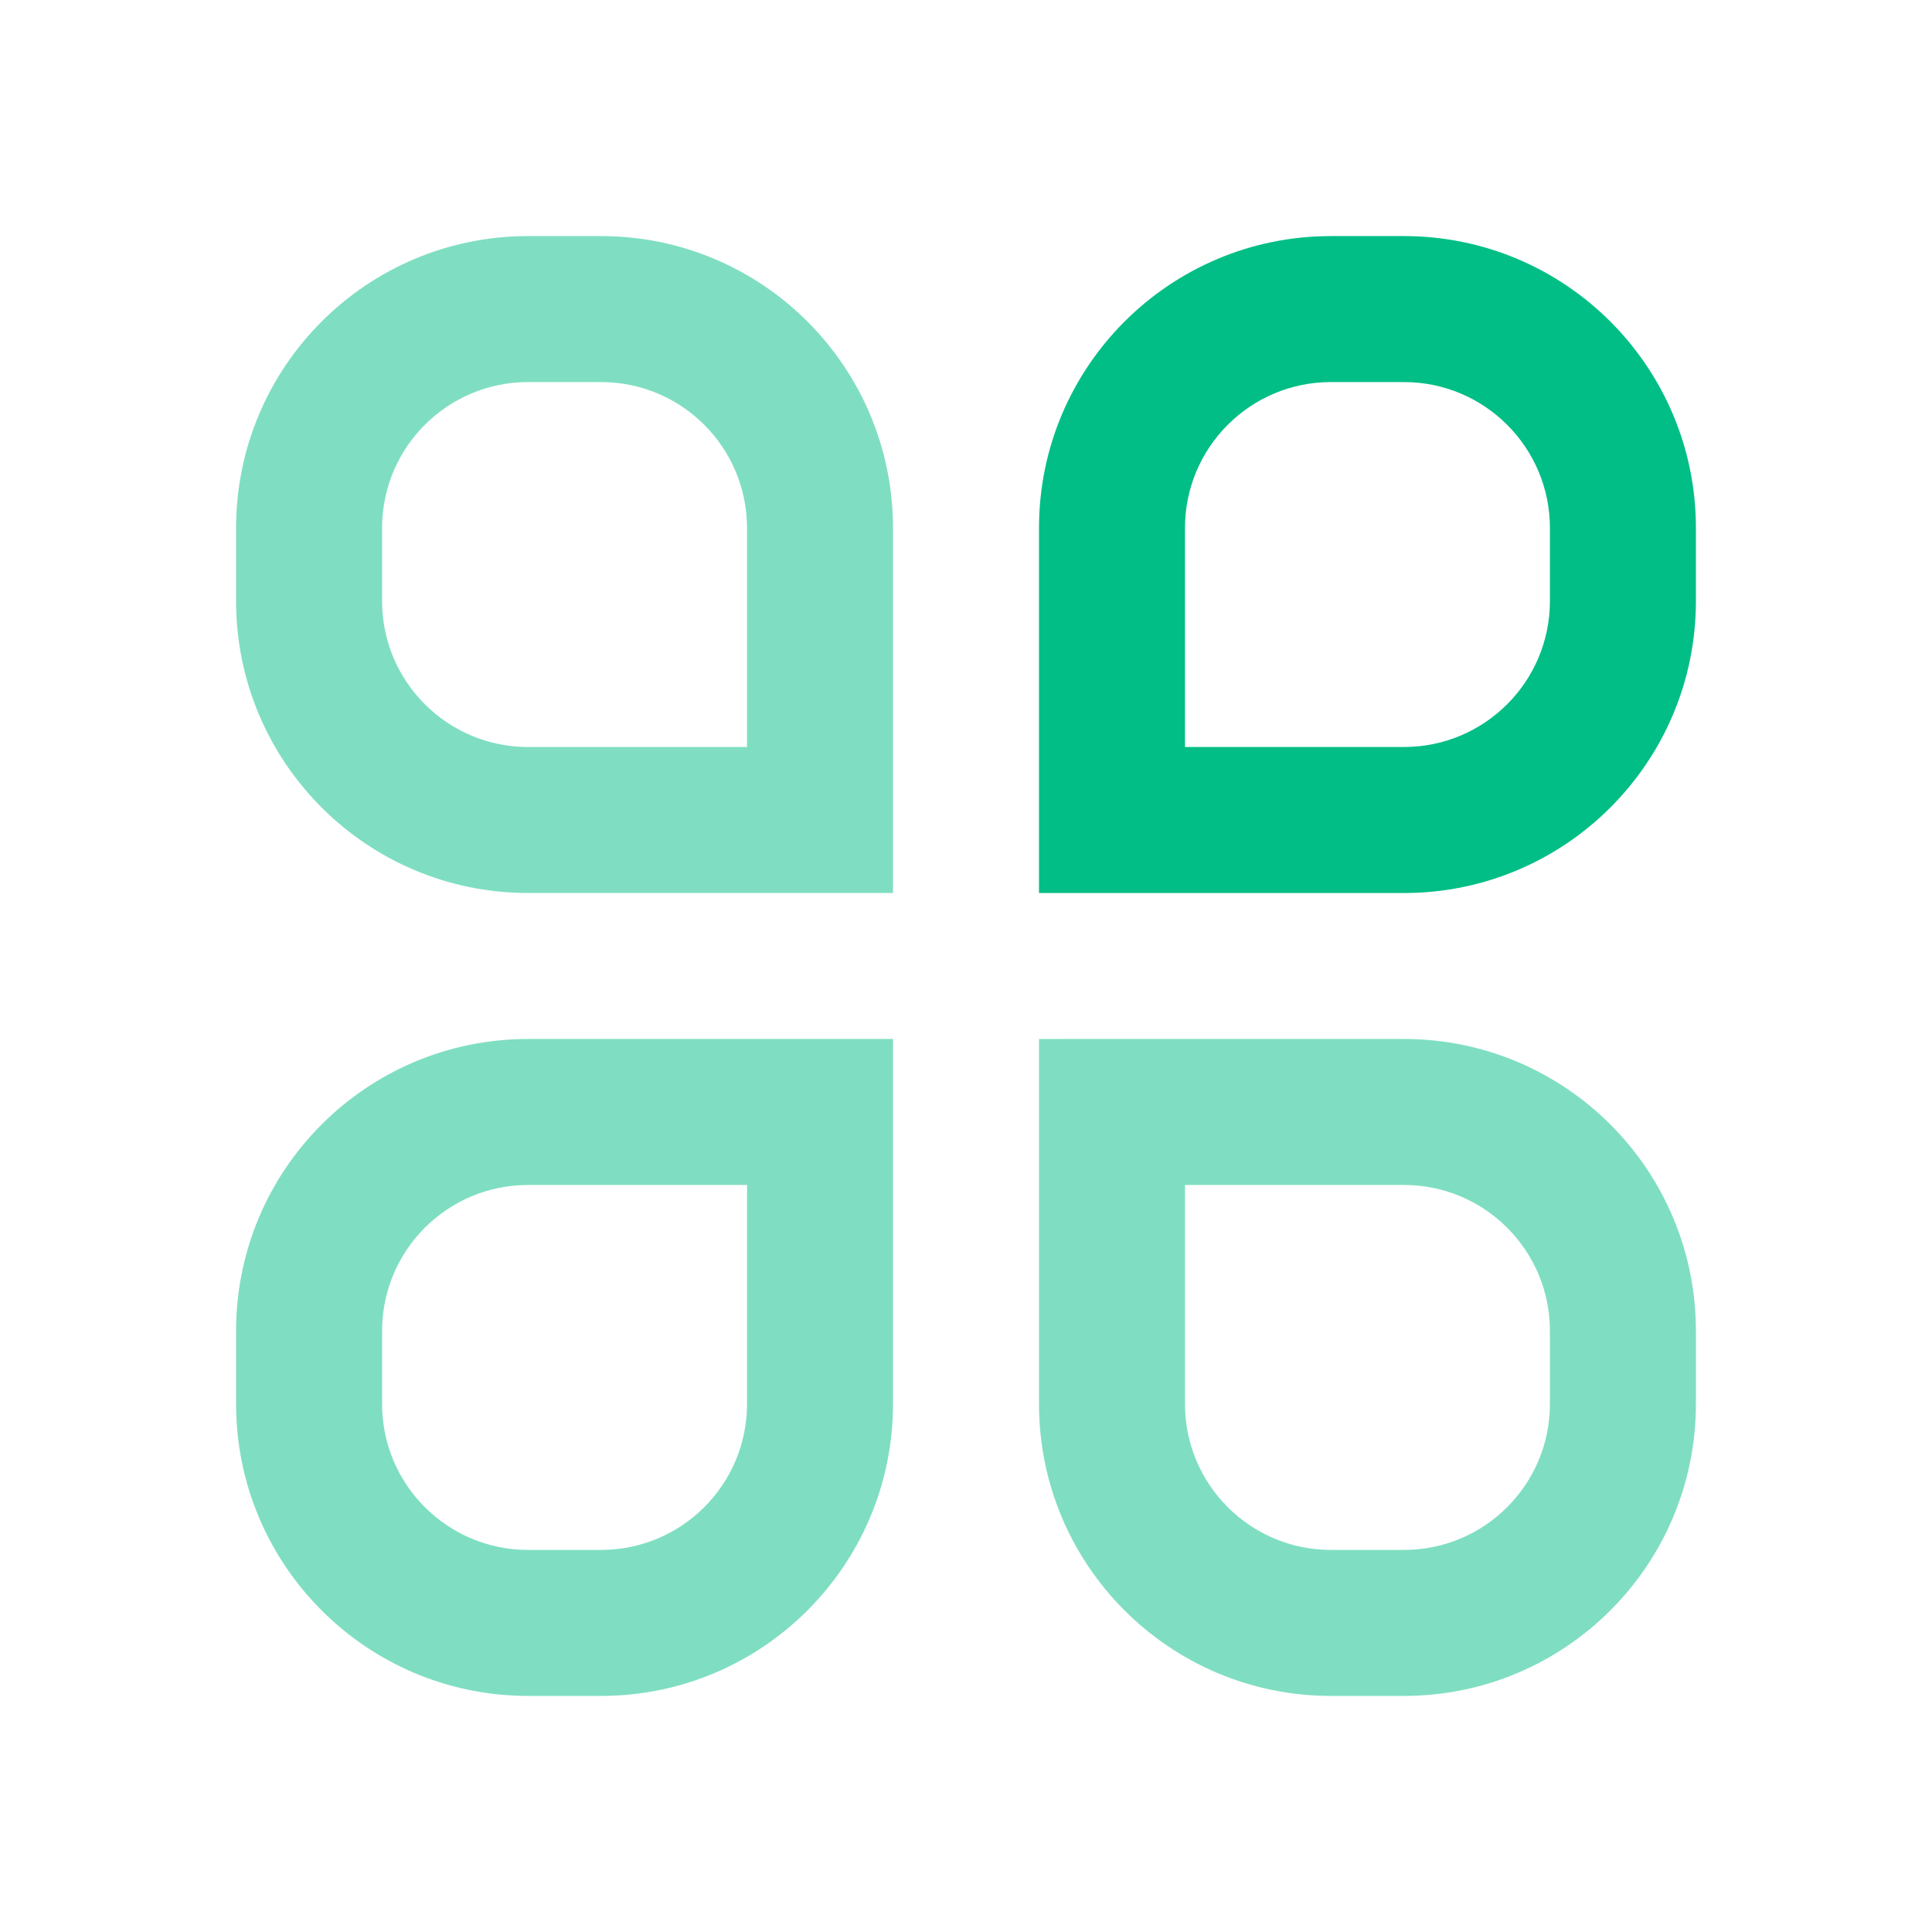 <?xml version="1.0" standalone="no"?><!DOCTYPE svg PUBLIC "-//W3C//DTD SVG 1.1//EN" "http://www.w3.org/Graphics/SVG/1.1/DTD/svg11.dtd"><svg t="1589618500073" class="icon" viewBox="0 0 1024 1024" version="1.1" xmlns="http://www.w3.org/2000/svg" p-id="2638" xmlns:xlink="http://www.w3.org/1999/xlink" width="200" height="200"><defs><style type="text/css"></style></defs><path d="M628.06 395.93h116.06c42.73 0 77.37-34.64 77.37-77.37v-38.69c0-42.73-34.64-77.37-77.37-77.37h-38.69c-42.73 0-77.37 34.64-77.37 77.37v116.06z m77.37-270.8h38.69c85.47 0 154.75 69.29 154.75 154.75v38.69c0 85.47-69.29 154.75-154.75 154.75H550.69V279.87c0-85.46 69.28-154.74 154.74-154.74z" fill="#00BE85" p-id="2639"></path><path d="M395.94 395.93H279.88c-42.73 0-77.37-34.64-77.37-77.37v-38.69c0-42.73 34.64-77.37 77.37-77.37h38.69c42.73 0 77.37 34.64 77.37 77.37v116.06z m-77.37-270.8h-38.69c-85.47 0-154.75 69.28-154.75 154.74v38.69c0 85.47 69.29 154.75 154.75 154.75h193.43V279.87c0-85.46-69.28-154.74-154.74-154.74zM628.06 628.06h116.06c42.73 0 77.37 34.64 77.37 77.37v38.69c0 42.73-34.64 77.37-77.37 77.37h-38.69c-42.73 0-77.37-34.64-77.37-77.37V628.06z m77.37 270.81h38.69c85.47 0 154.75-69.29 154.75-154.75v-38.69c0-85.47-69.29-154.75-154.75-154.75H550.69v193.43c0 85.47 69.28 154.76 154.74 154.76zM395.94 628.06H279.88c-42.73 0-77.37 34.64-77.37 77.37v38.69c0 42.73 34.64 77.37 77.37 77.37h38.69c42.73 0 77.37-34.64 77.37-77.37V628.06z m-77.37 270.81h-38.69c-85.47 0-154.75-69.29-154.75-154.75v-38.69c0-85.47 69.29-154.75 154.75-154.75h193.43v193.43c0 85.47-69.28 154.76-154.74 154.76z" fill="#00BE85" opacity=".5" p-id="2640"></path></svg>